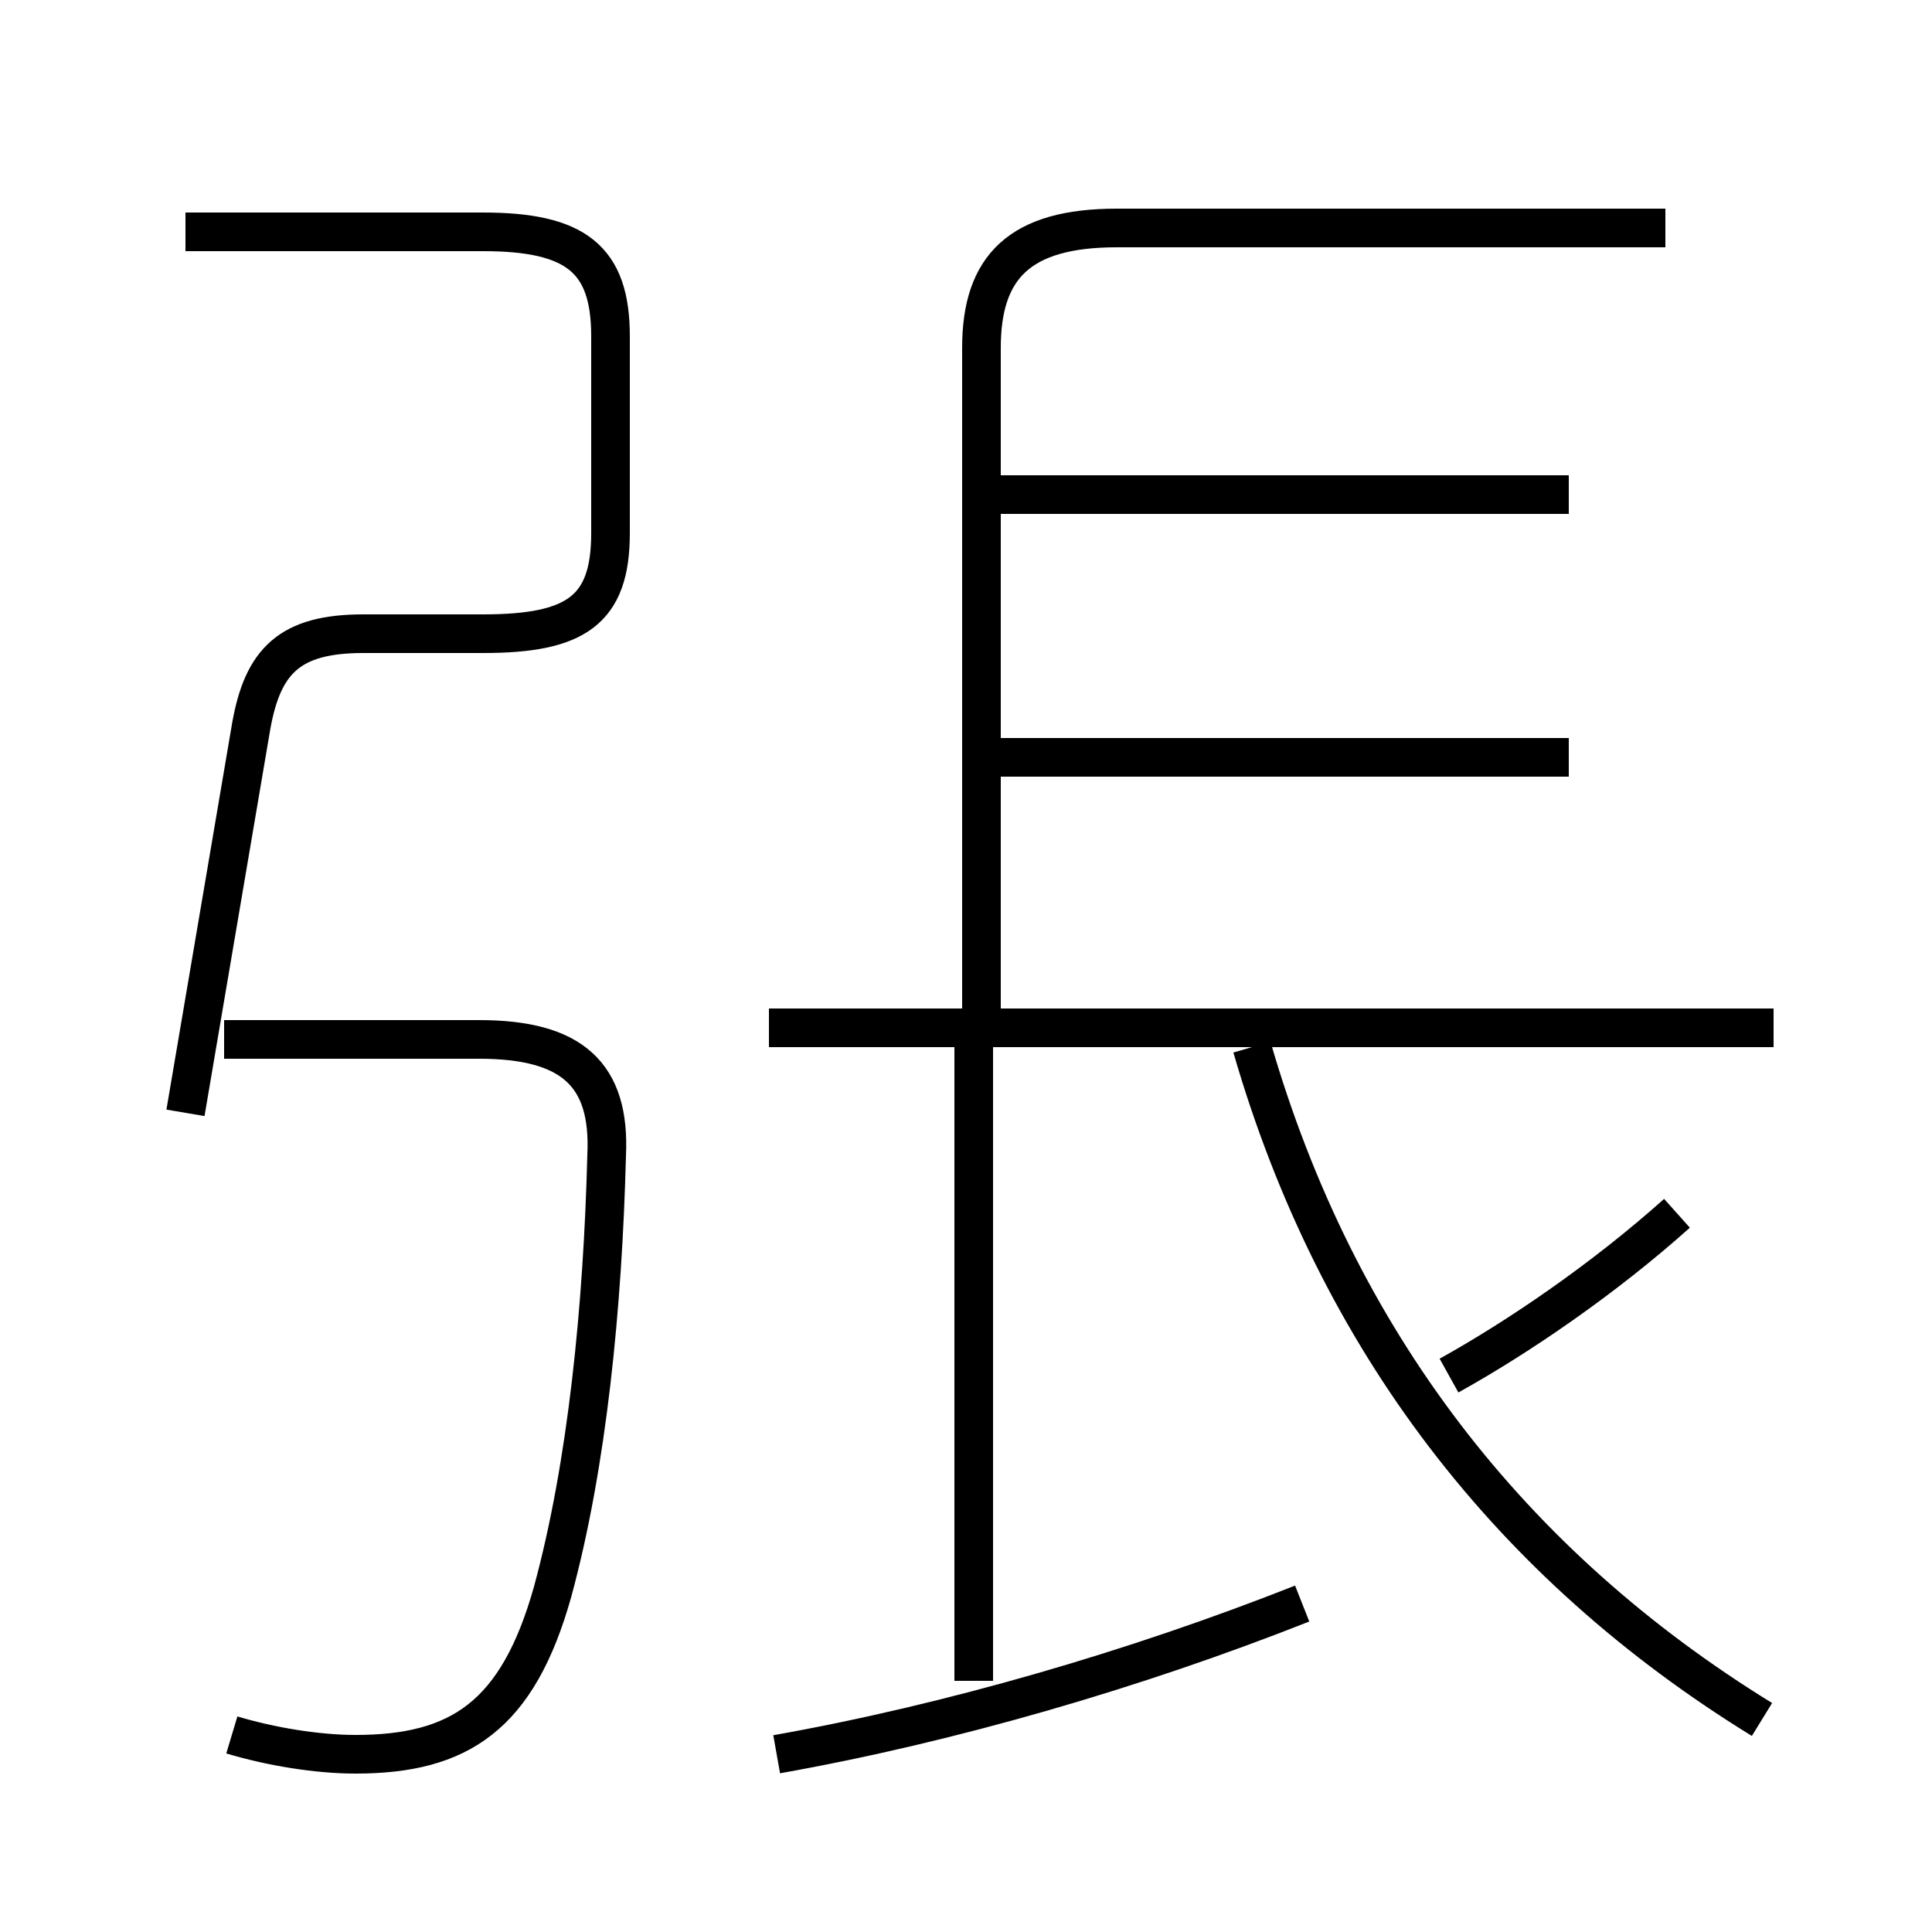 <?xml version='1.0' encoding='utf8'?>
<svg viewBox="0.0 -6.0 50.0 50.0" version="1.1" xmlns="http://www.w3.org/2000/svg">
<rect x="0.0" y="-6.0" width="50.0" height="50.0" fill="#808080" stroke="none"/>
<rect x="-1000" y="-1000" width="2000" height="2000" stroke="white" fill="white"/>
<g style="fill:white;stroke:#000000;  stroke-width:1">
<path d="M 25.4 -17.1 L 25.4 -35.0 C 25.4 -37.1 26.4 -38.1 28.9 -38.1 L 43.1 -38.1 M 6.0 0.9 C 7.0 1.2 8.2 1.4 9.2 1.4 C 11.9 1.4 13.4 0.4 14.3 -2.8 C 15.2 -6.1 15.6 -10.2 15.7 -14.1 C 15.8 -16.2 14.8 -17.1 12.4 -17.1 L 5.8 -17.1 M 20.1 1.4 C 24.6 0.6 29.4 -0.8 33.7 -2.5 M 25.2 -0.5 L 25.2 -17.1 M 4.8 -15.2 L 6.5 -25.2 C 6.8 -26.9 7.5 -27.6 9.4 -27.6 L 12.5 -27.6 C 14.9 -27.6 15.8 -28.2 15.8 -30.2 L 15.8 -35.3 C 15.8 -37.3 14.9 -38.0 12.5 -38.0 L 4.8 -38.0 M 45.6 0.5 C 39.1 -3.5 34.6 -9.3 32.4 -16.9 M 45.9 -17.4 L 19.9 -17.4 M 37.5 -8.4 C 39.3 -9.4 41.5 -10.9 43.4 -12.6 M 40.6 -24.4 L 25.6 -24.4 M 40.6 -31.2 L 25.6 -31.2" transform="translate(0.0 38.0)" />
</g>
</svg>